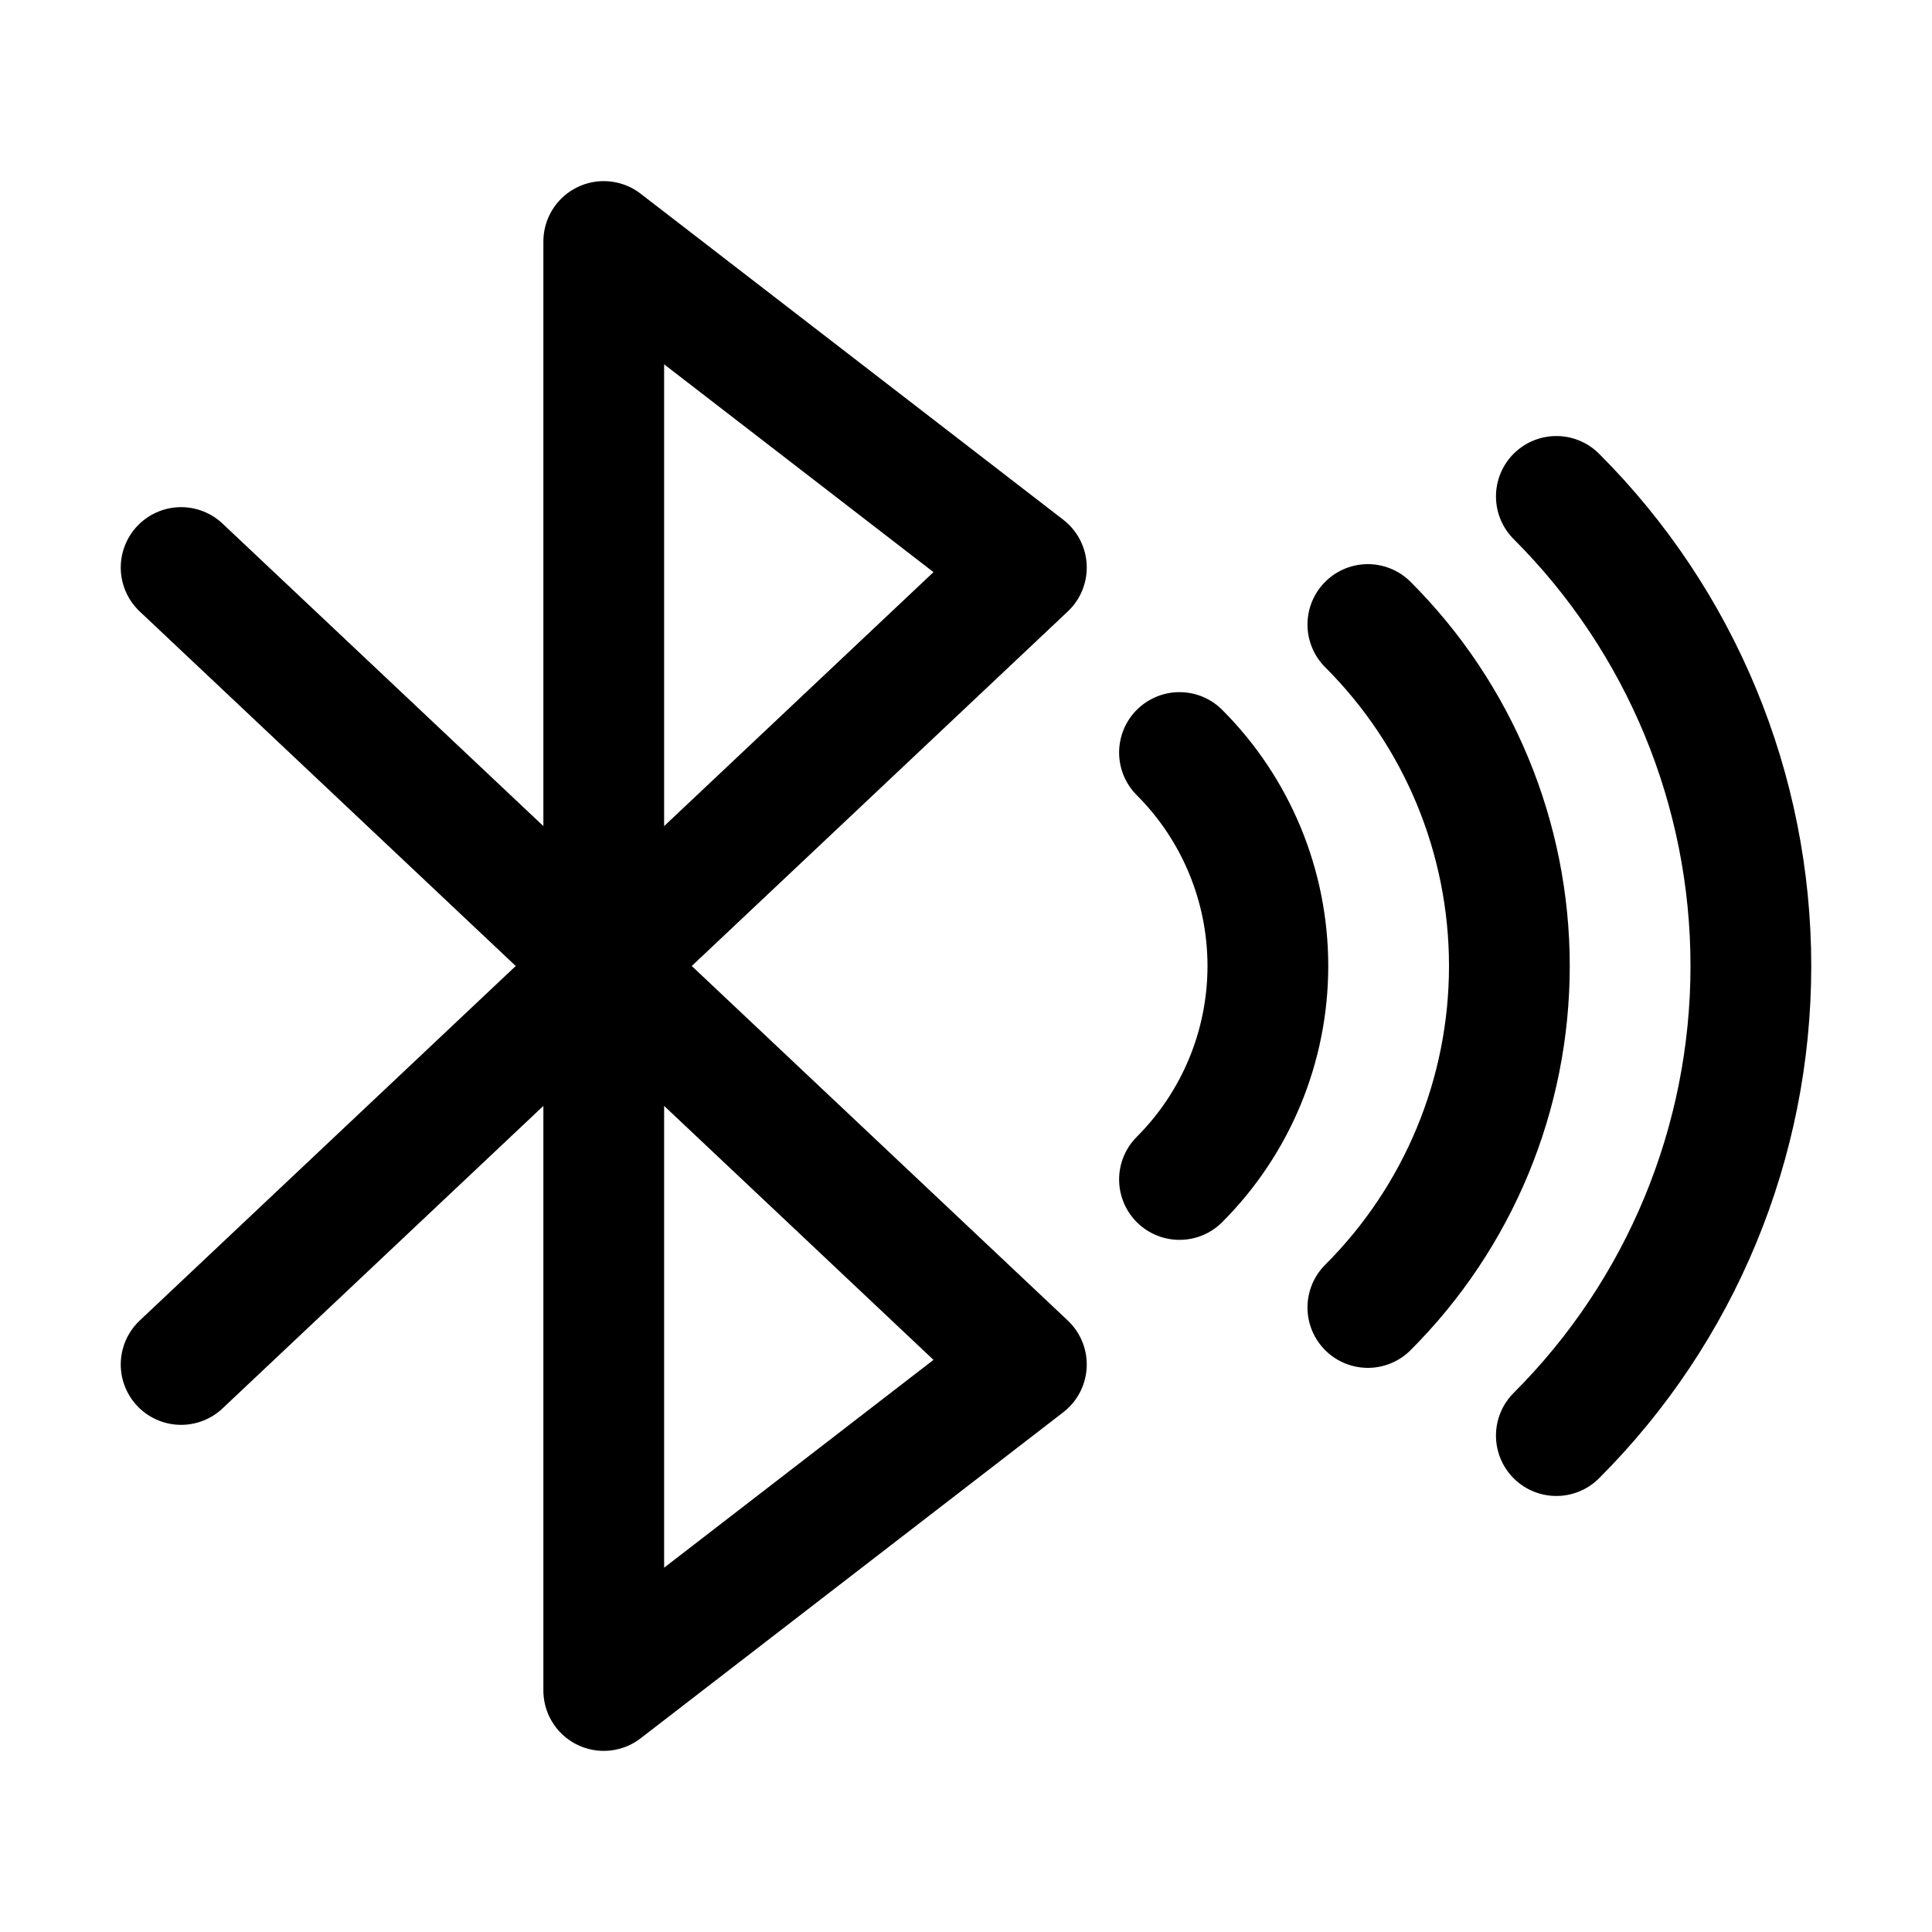 <svg width="16" height="16" viewBox="0 0 16 16" fill="none" xmlns="http://www.w3.org/2000/svg">
<path d="M5 8V2L8.5 4.7L5 8ZM5 8V14L8.5 11.3L5 8ZM5 8L1.5 11.3M5 8L1.5 4.7" stroke="black" stroke-linecap="round" stroke-linejoin="round"/>
<path d="M9.768 6.232C10.237 6.701 10.5 7.337 10.5 8C10.5 8.663 10.237 9.299 9.768 9.768" stroke="black" stroke-linecap="round"/>
<path d="M11.328 5.172C12.079 5.922 12.5 6.939 12.5 8C12.5 9.061 12.079 10.078 11.328 10.828" stroke="black" stroke-linecap="round"/>
<path d="M12.889 4.111C13.921 5.142 14.5 6.541 14.5 8C14.5 9.459 13.921 10.858 12.889 11.889" stroke="black" stroke-linecap="round"/>
</svg>
